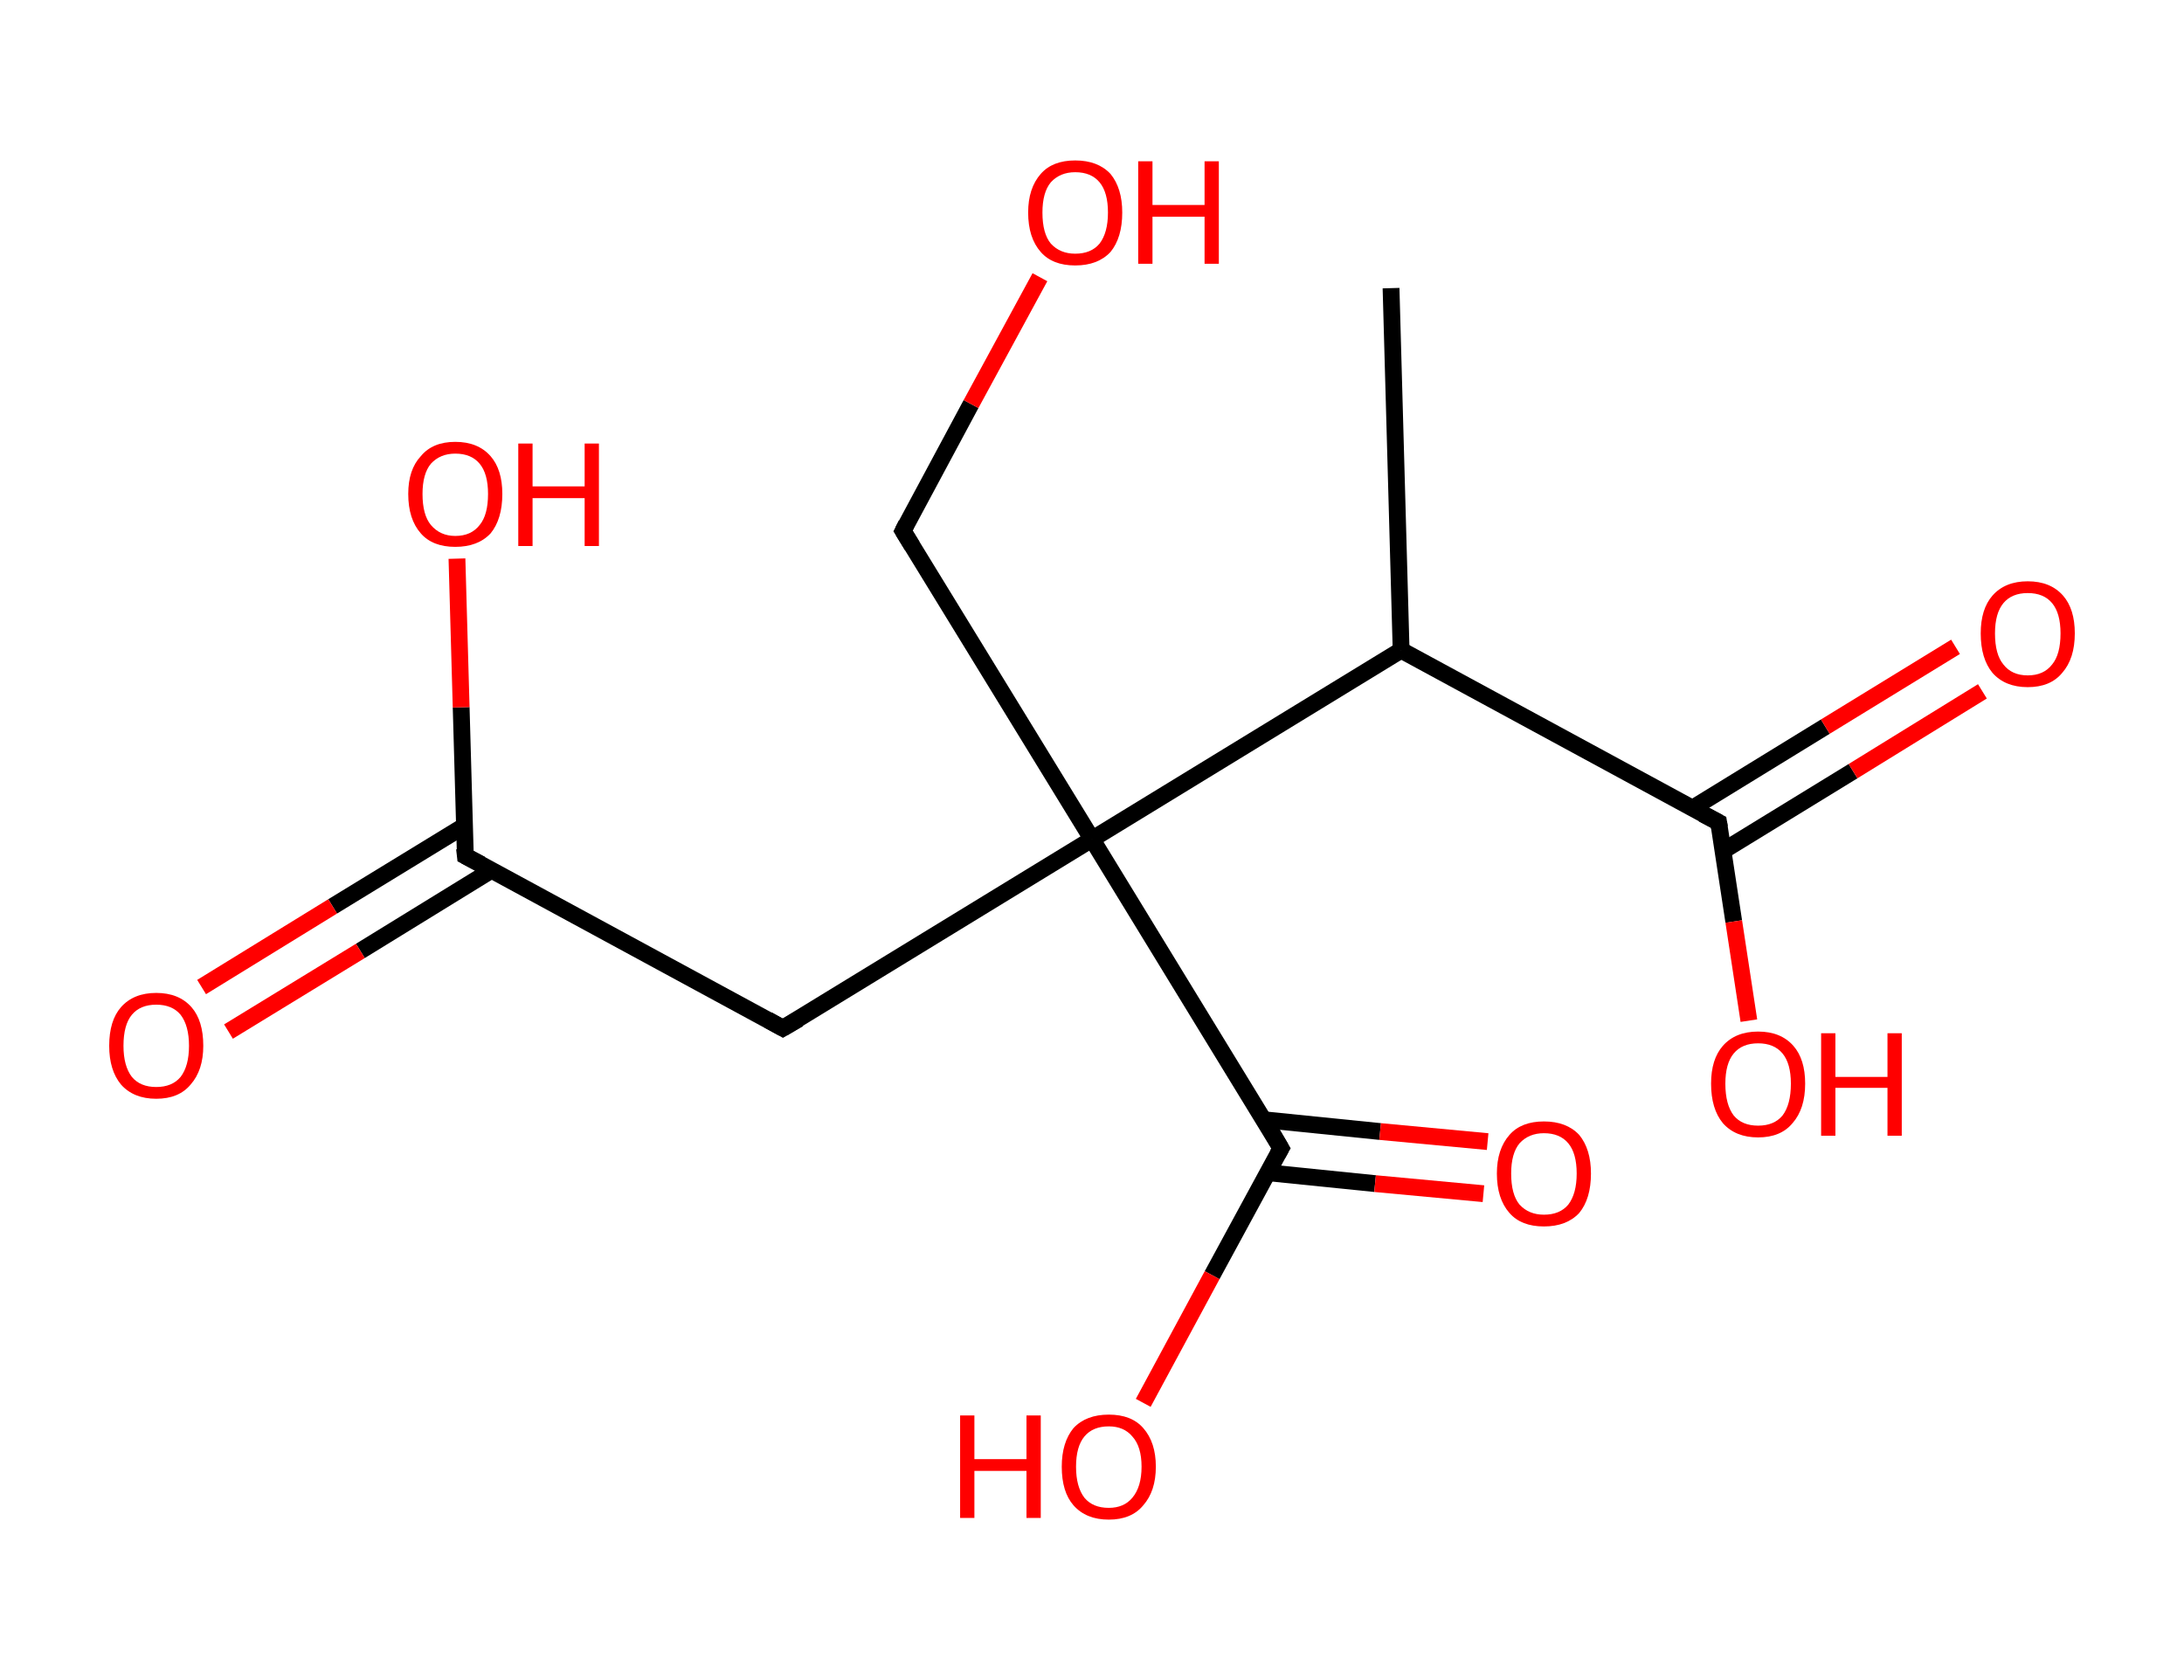 <?xml version='1.0' encoding='ASCII' standalone='yes'?>
<svg xmlns="http://www.w3.org/2000/svg" xmlns:rdkit="http://www.rdkit.org/xml" xmlns:xlink="http://www.w3.org/1999/xlink" version="1.1" baseProfile="full" xml:space="preserve" width="260px" height="200px" viewBox="0 0 260 200">
<!-- END OF HEADER -->
<rect style="opacity:1.0;fill:#FFFFFF;stroke:none" width="260.0" height="200.0" x="0.0" y="0.0"> </rect>
<path class="bond-0 atom-0 atom-1" d="M 165.6,34.3 L 166.8,77.4" style="fill:none;fill-rule:evenodd;stroke:#000000;stroke-width:2.0px;stroke-linecap:butt;stroke-linejoin:miter;stroke-opacity:1"/>
<path class="bond-1 atom-1 atom-2" d="M 166.8,77.4 L 204.6,97.9" style="fill:none;fill-rule:evenodd;stroke:#000000;stroke-width:2.0px;stroke-linecap:butt;stroke-linejoin:miter;stroke-opacity:1"/>
<path class="bond-2 atom-2 atom-3" d="M 205.1,101.3 L 220.6,91.8" style="fill:none;fill-rule:evenodd;stroke:#000000;stroke-width:2.0px;stroke-linecap:butt;stroke-linejoin:miter;stroke-opacity:1"/>
<path class="bond-2 atom-2 atom-3" d="M 220.6,91.8 L 236.0,82.3" style="fill:none;fill-rule:evenodd;stroke:#FF0000;stroke-width:2.0px;stroke-linecap:butt;stroke-linejoin:miter;stroke-opacity:1"/>
<path class="bond-2 atom-2 atom-3" d="M 201.5,96.2 L 217.3,86.5" style="fill:none;fill-rule:evenodd;stroke:#000000;stroke-width:2.0px;stroke-linecap:butt;stroke-linejoin:miter;stroke-opacity:1"/>
<path class="bond-2 atom-2 atom-3" d="M 217.3,86.5 L 232.8,77.0" style="fill:none;fill-rule:evenodd;stroke:#FF0000;stroke-width:2.0px;stroke-linecap:butt;stroke-linejoin:miter;stroke-opacity:1"/>
<path class="bond-3 atom-2 atom-4" d="M 204.6,97.9 L 206.4,109.7" style="fill:none;fill-rule:evenodd;stroke:#000000;stroke-width:2.0px;stroke-linecap:butt;stroke-linejoin:miter;stroke-opacity:1"/>
<path class="bond-3 atom-2 atom-4" d="M 206.4,109.7 L 208.2,121.5" style="fill:none;fill-rule:evenodd;stroke:#FF0000;stroke-width:2.0px;stroke-linecap:butt;stroke-linejoin:miter;stroke-opacity:1"/>
<path class="bond-4 atom-1 atom-5" d="M 166.8,77.4 L 130.0,99.9" style="fill:none;fill-rule:evenodd;stroke:#000000;stroke-width:2.0px;stroke-linecap:butt;stroke-linejoin:miter;stroke-opacity:1"/>
<path class="bond-5 atom-5 atom-6" d="M 130.0,99.9 L 107.5,63.2" style="fill:none;fill-rule:evenodd;stroke:#000000;stroke-width:2.0px;stroke-linecap:butt;stroke-linejoin:miter;stroke-opacity:1"/>
<path class="bond-6 atom-6 atom-7" d="M 107.5,63.2 L 115.6,48.1" style="fill:none;fill-rule:evenodd;stroke:#000000;stroke-width:2.0px;stroke-linecap:butt;stroke-linejoin:miter;stroke-opacity:1"/>
<path class="bond-6 atom-6 atom-7" d="M 115.6,48.1 L 123.8,33.0" style="fill:none;fill-rule:evenodd;stroke:#FF0000;stroke-width:2.0px;stroke-linecap:butt;stroke-linejoin:miter;stroke-opacity:1"/>
<path class="bond-7 atom-5 atom-8" d="M 130.0,99.9 L 93.2,122.4" style="fill:none;fill-rule:evenodd;stroke:#000000;stroke-width:2.0px;stroke-linecap:butt;stroke-linejoin:miter;stroke-opacity:1"/>
<path class="bond-8 atom-8 atom-9" d="M 93.2,122.4 L 55.4,101.9" style="fill:none;fill-rule:evenodd;stroke:#000000;stroke-width:2.0px;stroke-linecap:butt;stroke-linejoin:miter;stroke-opacity:1"/>
<path class="bond-9 atom-9 atom-10" d="M 55.3,98.3 L 39.6,107.9" style="fill:none;fill-rule:evenodd;stroke:#000000;stroke-width:2.0px;stroke-linecap:butt;stroke-linejoin:miter;stroke-opacity:1"/>
<path class="bond-9 atom-9 atom-10" d="M 39.6,107.9 L 24.0,117.5" style="fill:none;fill-rule:evenodd;stroke:#FF0000;stroke-width:2.0px;stroke-linecap:butt;stroke-linejoin:miter;stroke-opacity:1"/>
<path class="bond-9 atom-9 atom-10" d="M 58.5,103.6 L 42.9,113.2" style="fill:none;fill-rule:evenodd;stroke:#000000;stroke-width:2.0px;stroke-linecap:butt;stroke-linejoin:miter;stroke-opacity:1"/>
<path class="bond-9 atom-9 atom-10" d="M 42.9,113.2 L 27.2,122.8" style="fill:none;fill-rule:evenodd;stroke:#FF0000;stroke-width:2.0px;stroke-linecap:butt;stroke-linejoin:miter;stroke-opacity:1"/>
<path class="bond-10 atom-9 atom-11" d="M 55.4,101.9 L 54.9,84.2" style="fill:none;fill-rule:evenodd;stroke:#000000;stroke-width:2.0px;stroke-linecap:butt;stroke-linejoin:miter;stroke-opacity:1"/>
<path class="bond-10 atom-9 atom-11" d="M 54.9,84.2 L 54.4,66.5" style="fill:none;fill-rule:evenodd;stroke:#FF0000;stroke-width:2.0px;stroke-linecap:butt;stroke-linejoin:miter;stroke-opacity:1"/>
<path class="bond-11 atom-5 atom-12" d="M 130.0,99.9 L 152.5,136.7" style="fill:none;fill-rule:evenodd;stroke:#000000;stroke-width:2.0px;stroke-linecap:butt;stroke-linejoin:miter;stroke-opacity:1"/>
<path class="bond-12 atom-12 atom-13" d="M 150.9,139.6 L 163.7,140.9" style="fill:none;fill-rule:evenodd;stroke:#000000;stroke-width:2.0px;stroke-linecap:butt;stroke-linejoin:miter;stroke-opacity:1"/>
<path class="bond-12 atom-12 atom-13" d="M 163.7,140.9 L 176.6,142.1" style="fill:none;fill-rule:evenodd;stroke:#FF0000;stroke-width:2.0px;stroke-linecap:butt;stroke-linejoin:miter;stroke-opacity:1"/>
<path class="bond-12 atom-12 atom-13" d="M 150.5,133.3 L 164.3,134.7" style="fill:none;fill-rule:evenodd;stroke:#000000;stroke-width:2.0px;stroke-linecap:butt;stroke-linejoin:miter;stroke-opacity:1"/>
<path class="bond-12 atom-12 atom-13" d="M 164.3,134.7 L 177.1,135.9" style="fill:none;fill-rule:evenodd;stroke:#FF0000;stroke-width:2.0px;stroke-linecap:butt;stroke-linejoin:miter;stroke-opacity:1"/>
<path class="bond-13 atom-12 atom-14" d="M 152.5,136.7 L 144.3,151.8" style="fill:none;fill-rule:evenodd;stroke:#000000;stroke-width:2.0px;stroke-linecap:butt;stroke-linejoin:miter;stroke-opacity:1"/>
<path class="bond-13 atom-12 atom-14" d="M 144.3,151.8 L 136.1,167.0" style="fill:none;fill-rule:evenodd;stroke:#FF0000;stroke-width:2.0px;stroke-linecap:butt;stroke-linejoin:miter;stroke-opacity:1"/>
<path d="M 202.7,96.9 L 204.6,97.9 L 204.7,98.5" style="fill:none;stroke:#000000;stroke-width:2.0px;stroke-linecap:butt;stroke-linejoin:miter;stroke-opacity:1;"/>
<path d="M 108.6,65.0 L 107.5,63.2 L 107.9,62.4" style="fill:none;stroke:#000000;stroke-width:2.0px;stroke-linecap:butt;stroke-linejoin:miter;stroke-opacity:1;"/>
<path d="M 95.1,121.3 L 93.2,122.4 L 91.4,121.4" style="fill:none;stroke:#000000;stroke-width:2.0px;stroke-linecap:butt;stroke-linejoin:miter;stroke-opacity:1;"/>
<path d="M 57.3,102.9 L 55.4,101.9 L 55.3,101.0" style="fill:none;stroke:#000000;stroke-width:2.0px;stroke-linecap:butt;stroke-linejoin:miter;stroke-opacity:1;"/>
<path d="M 151.4,134.8 L 152.5,136.7 L 152.1,137.4" style="fill:none;stroke:#000000;stroke-width:2.0px;stroke-linecap:butt;stroke-linejoin:miter;stroke-opacity:1;"/>
<path class="atom-3" d="M 235.8 75.4 Q 235.8 72.5, 237.2 70.9 Q 238.7 69.2, 241.4 69.2 Q 244.1 69.2, 245.6 70.9 Q 247.0 72.5, 247.0 75.4 Q 247.0 78.4, 245.5 80.1 Q 244.1 81.8, 241.4 81.8 Q 238.7 81.8, 237.2 80.1 Q 235.8 78.4, 235.8 75.4 M 241.4 80.4 Q 243.3 80.4, 244.3 79.1 Q 245.3 77.9, 245.3 75.4 Q 245.3 73.0, 244.3 71.8 Q 243.3 70.6, 241.4 70.6 Q 239.5 70.6, 238.5 71.8 Q 237.5 73.0, 237.5 75.4 Q 237.5 77.9, 238.5 79.1 Q 239.5 80.4, 241.4 80.4 " fill="#FF0000"/>
<path class="atom-4" d="M 203.7 129.0 Q 203.7 126.1, 205.1 124.5 Q 206.6 122.8, 209.3 122.8 Q 212.0 122.8, 213.5 124.5 Q 214.9 126.1, 214.9 129.0 Q 214.9 132.0, 213.4 133.7 Q 212.0 135.4, 209.3 135.4 Q 206.6 135.4, 205.1 133.7 Q 203.7 132.0, 203.7 129.0 M 209.3 134.0 Q 211.2 134.0, 212.2 132.8 Q 213.2 131.5, 213.2 129.0 Q 213.2 126.6, 212.2 125.4 Q 211.2 124.2, 209.3 124.2 Q 207.4 124.2, 206.4 125.4 Q 205.4 126.6, 205.4 129.0 Q 205.4 131.5, 206.4 132.8 Q 207.4 134.0, 209.3 134.0 " fill="#FF0000"/>
<path class="atom-4" d="M 216.8 123.0 L 218.5 123.0 L 218.5 128.2 L 224.7 128.2 L 224.7 123.0 L 226.4 123.0 L 226.4 135.2 L 224.7 135.2 L 224.7 129.5 L 218.5 129.5 L 218.5 135.2 L 216.8 135.2 L 216.8 123.0 " fill="#FF0000"/>
<path class="atom-7" d="M 122.4 25.3 Q 122.4 22.4, 123.9 20.7 Q 125.3 19.1, 128.0 19.1 Q 130.7 19.1, 132.2 20.7 Q 133.6 22.4, 133.6 25.3 Q 133.6 28.3, 132.2 30.0 Q 130.7 31.6, 128.0 31.6 Q 125.3 31.6, 123.9 30.0 Q 122.4 28.3, 122.4 25.3 M 128.0 30.2 Q 129.9 30.2, 130.9 29.0 Q 131.9 27.7, 131.9 25.3 Q 131.9 22.9, 130.9 21.7 Q 129.9 20.5, 128.0 20.5 Q 126.2 20.5, 125.1 21.7 Q 124.1 22.9, 124.1 25.3 Q 124.1 27.8, 125.1 29.0 Q 126.2 30.2, 128.0 30.2 " fill="#FF0000"/>
<path class="atom-7" d="M 135.5 19.2 L 137.2 19.2 L 137.2 24.4 L 143.4 24.4 L 143.4 19.2 L 145.1 19.2 L 145.1 31.4 L 143.4 31.4 L 143.4 25.8 L 137.2 25.8 L 137.2 31.4 L 135.5 31.4 L 135.5 19.2 " fill="#FF0000"/>
<path class="atom-10" d="M 13.0 124.5 Q 13.0 121.5, 14.4 119.9 Q 15.9 118.2, 18.6 118.2 Q 21.3 118.2, 22.8 119.9 Q 24.2 121.5, 24.2 124.5 Q 24.2 127.4, 22.7 129.1 Q 21.3 130.8, 18.6 130.8 Q 15.9 130.8, 14.4 129.1 Q 13.0 127.4, 13.0 124.5 M 18.6 129.4 Q 20.5 129.4, 21.5 128.2 Q 22.5 126.9, 22.5 124.5 Q 22.5 122.1, 21.5 120.8 Q 20.5 119.6, 18.6 119.6 Q 16.7 119.6, 15.7 120.8 Q 14.7 122.0, 14.7 124.5 Q 14.7 126.9, 15.7 128.2 Q 16.7 129.4, 18.6 129.4 " fill="#FF0000"/>
<path class="atom-11" d="M 48.6 58.8 Q 48.6 55.9, 50.1 54.3 Q 51.5 52.6, 54.2 52.6 Q 56.9 52.6, 58.4 54.3 Q 59.8 55.9, 59.8 58.8 Q 59.8 61.8, 58.4 63.5 Q 56.9 65.1, 54.2 65.1 Q 51.5 65.1, 50.1 63.5 Q 48.6 61.8, 48.6 58.8 M 54.2 63.8 Q 56.1 63.8, 57.1 62.5 Q 58.1 61.3, 58.1 58.8 Q 58.1 56.4, 57.1 55.2 Q 56.1 54.0, 54.2 54.0 Q 52.4 54.0, 51.3 55.2 Q 50.3 56.4, 50.3 58.8 Q 50.3 61.3, 51.3 62.5 Q 52.4 63.8, 54.2 63.8 " fill="#FF0000"/>
<path class="atom-11" d="M 61.7 52.8 L 63.4 52.8 L 63.4 57.9 L 69.6 57.9 L 69.6 52.8 L 71.3 52.8 L 71.3 65.0 L 69.6 65.0 L 69.6 59.3 L 63.4 59.3 L 63.4 65.0 L 61.7 65.0 L 61.7 52.8 " fill="#FF0000"/>
<path class="atom-13" d="M 178.2 139.7 Q 178.2 136.8, 179.7 135.1 Q 181.1 133.5, 183.8 133.5 Q 186.5 133.5, 188.0 135.1 Q 189.4 136.8, 189.4 139.7 Q 189.4 142.7, 188.0 144.4 Q 186.5 146.0, 183.8 146.0 Q 181.1 146.0, 179.7 144.4 Q 178.2 142.7, 178.2 139.7 M 183.8 144.6 Q 185.7 144.6, 186.7 143.4 Q 187.7 142.1, 187.7 139.7 Q 187.7 137.3, 186.7 136.1 Q 185.7 134.9, 183.8 134.9 Q 182.0 134.9, 180.9 136.1 Q 179.9 137.3, 179.9 139.7 Q 179.9 142.2, 180.9 143.4 Q 182.0 144.6, 183.8 144.6 " fill="#FF0000"/>
<path class="atom-14" d="M 114.3 168.5 L 116.0 168.5 L 116.0 173.7 L 122.2 173.7 L 122.2 168.5 L 123.9 168.5 L 123.9 180.7 L 122.2 180.7 L 122.2 175.1 L 116.0 175.1 L 116.0 180.7 L 114.3 180.7 L 114.3 168.5 " fill="#FF0000"/>
<path class="atom-14" d="M 126.4 174.6 Q 126.4 171.7, 127.8 170.0 Q 129.3 168.4, 132.0 168.4 Q 134.7 168.4, 136.1 170.0 Q 137.6 171.7, 137.6 174.6 Q 137.6 177.5, 136.1 179.2 Q 134.7 180.9, 132.0 180.9 Q 129.3 180.9, 127.8 179.2 Q 126.4 177.6, 126.4 174.6 M 132.0 179.5 Q 133.8 179.5, 134.8 178.3 Q 135.9 177.0, 135.9 174.6 Q 135.9 172.2, 134.8 171.0 Q 133.8 169.8, 132.0 169.8 Q 130.1 169.8, 129.1 171.0 Q 128.1 172.2, 128.1 174.6 Q 128.1 177.0, 129.1 178.3 Q 130.1 179.5, 132.0 179.5 " fill="#FF0000"/>
</svg>
